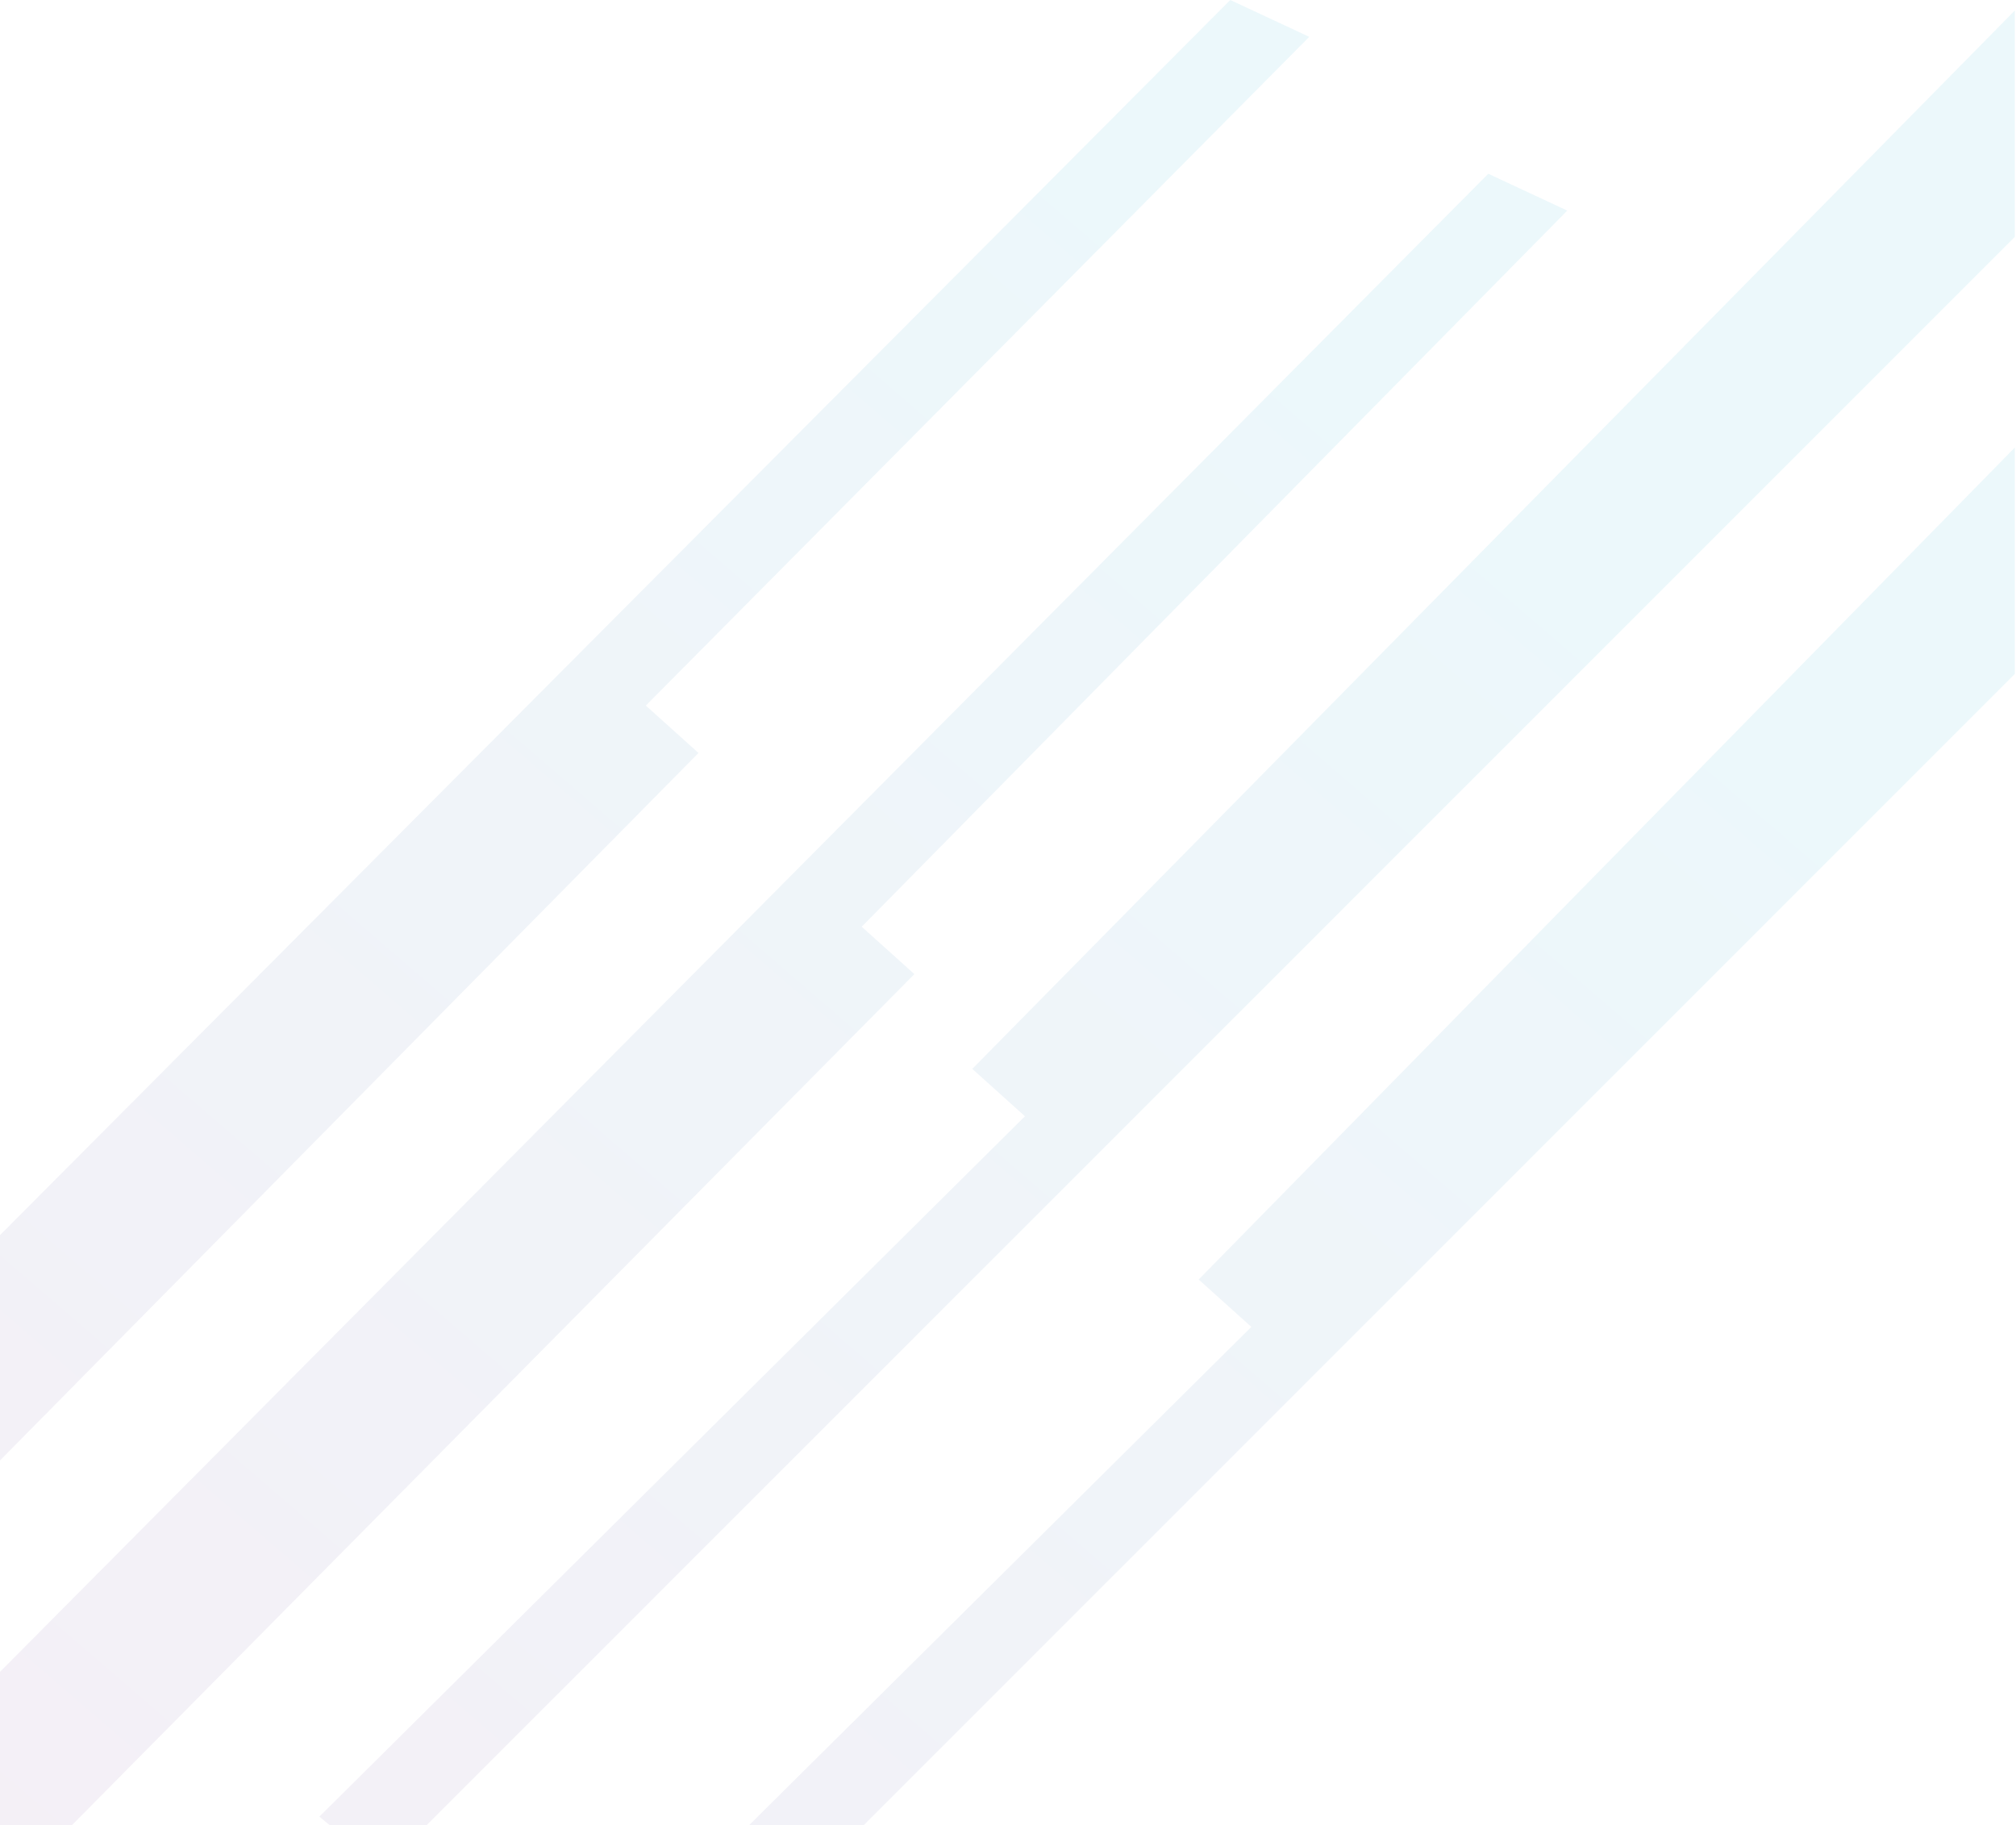 <svg width="443" height="401" viewBox="0 0 443 401" fill="none" xmlns="http://www.w3.org/2000/svg">
<g opacity="0.1">
<path d="M15.847 401H0V367.355L327.037 38.18L344.392 46.279L189.356 203.629L200.926 214.042L15.847 401Z" fill="url(#paint0_linear_242_189)"/>
<path d="M93.8 401H72.395L70.187 399.16L225.223 245.281L213.653 234.868L442.736 2.314V52.064L93.8 401Z" fill="url(#paint1_linear_242_189)"/>
<path d="M189.83 401H164.651L274.973 291.56L263.403 281.147L442.736 98.344V148.094L189.83 401Z" fill="url(#paint2_linear_242_189)"/>
<path d="M0 271.397L270.345 0L287.7 8.099L141.92 155.036L153.49 165.449L0 320.906V271.397Z" fill="url(#paint3_linear_242_189)"/>
</g>
<defs>
<linearGradient id="paint0_linear_242_189" x1="287.699" y1="76.36" x2="-36.256" y2="452.38" gradientUnits="userSpaceOnUse">
<stop stop-color="#3FB5D5"/>
<stop offset="1" stop-color="#9B58A1"/>
</linearGradient>
<linearGradient id="paint1_linear_242_189" x1="287.699" y1="76.36" x2="-36.256" y2="452.38" gradientUnits="userSpaceOnUse">
<stop stop-color="#3FB5D5"/>
<stop offset="1" stop-color="#9B58A1"/>
</linearGradient>
<linearGradient id="paint2_linear_242_189" x1="287.699" y1="76.36" x2="-36.256" y2="452.38" gradientUnits="userSpaceOnUse">
<stop stop-color="#3FB5D5"/>
<stop offset="1" stop-color="#9B58A1"/>
</linearGradient>
<linearGradient id="paint3_linear_242_189" x1="287.699" y1="76.36" x2="-36.256" y2="452.38" gradientUnits="userSpaceOnUse">
<stop stop-color="#3FB5D5"/>
<stop offset="1" stop-color="#9B58A1"/>
</linearGradient>
</defs>
</svg>

